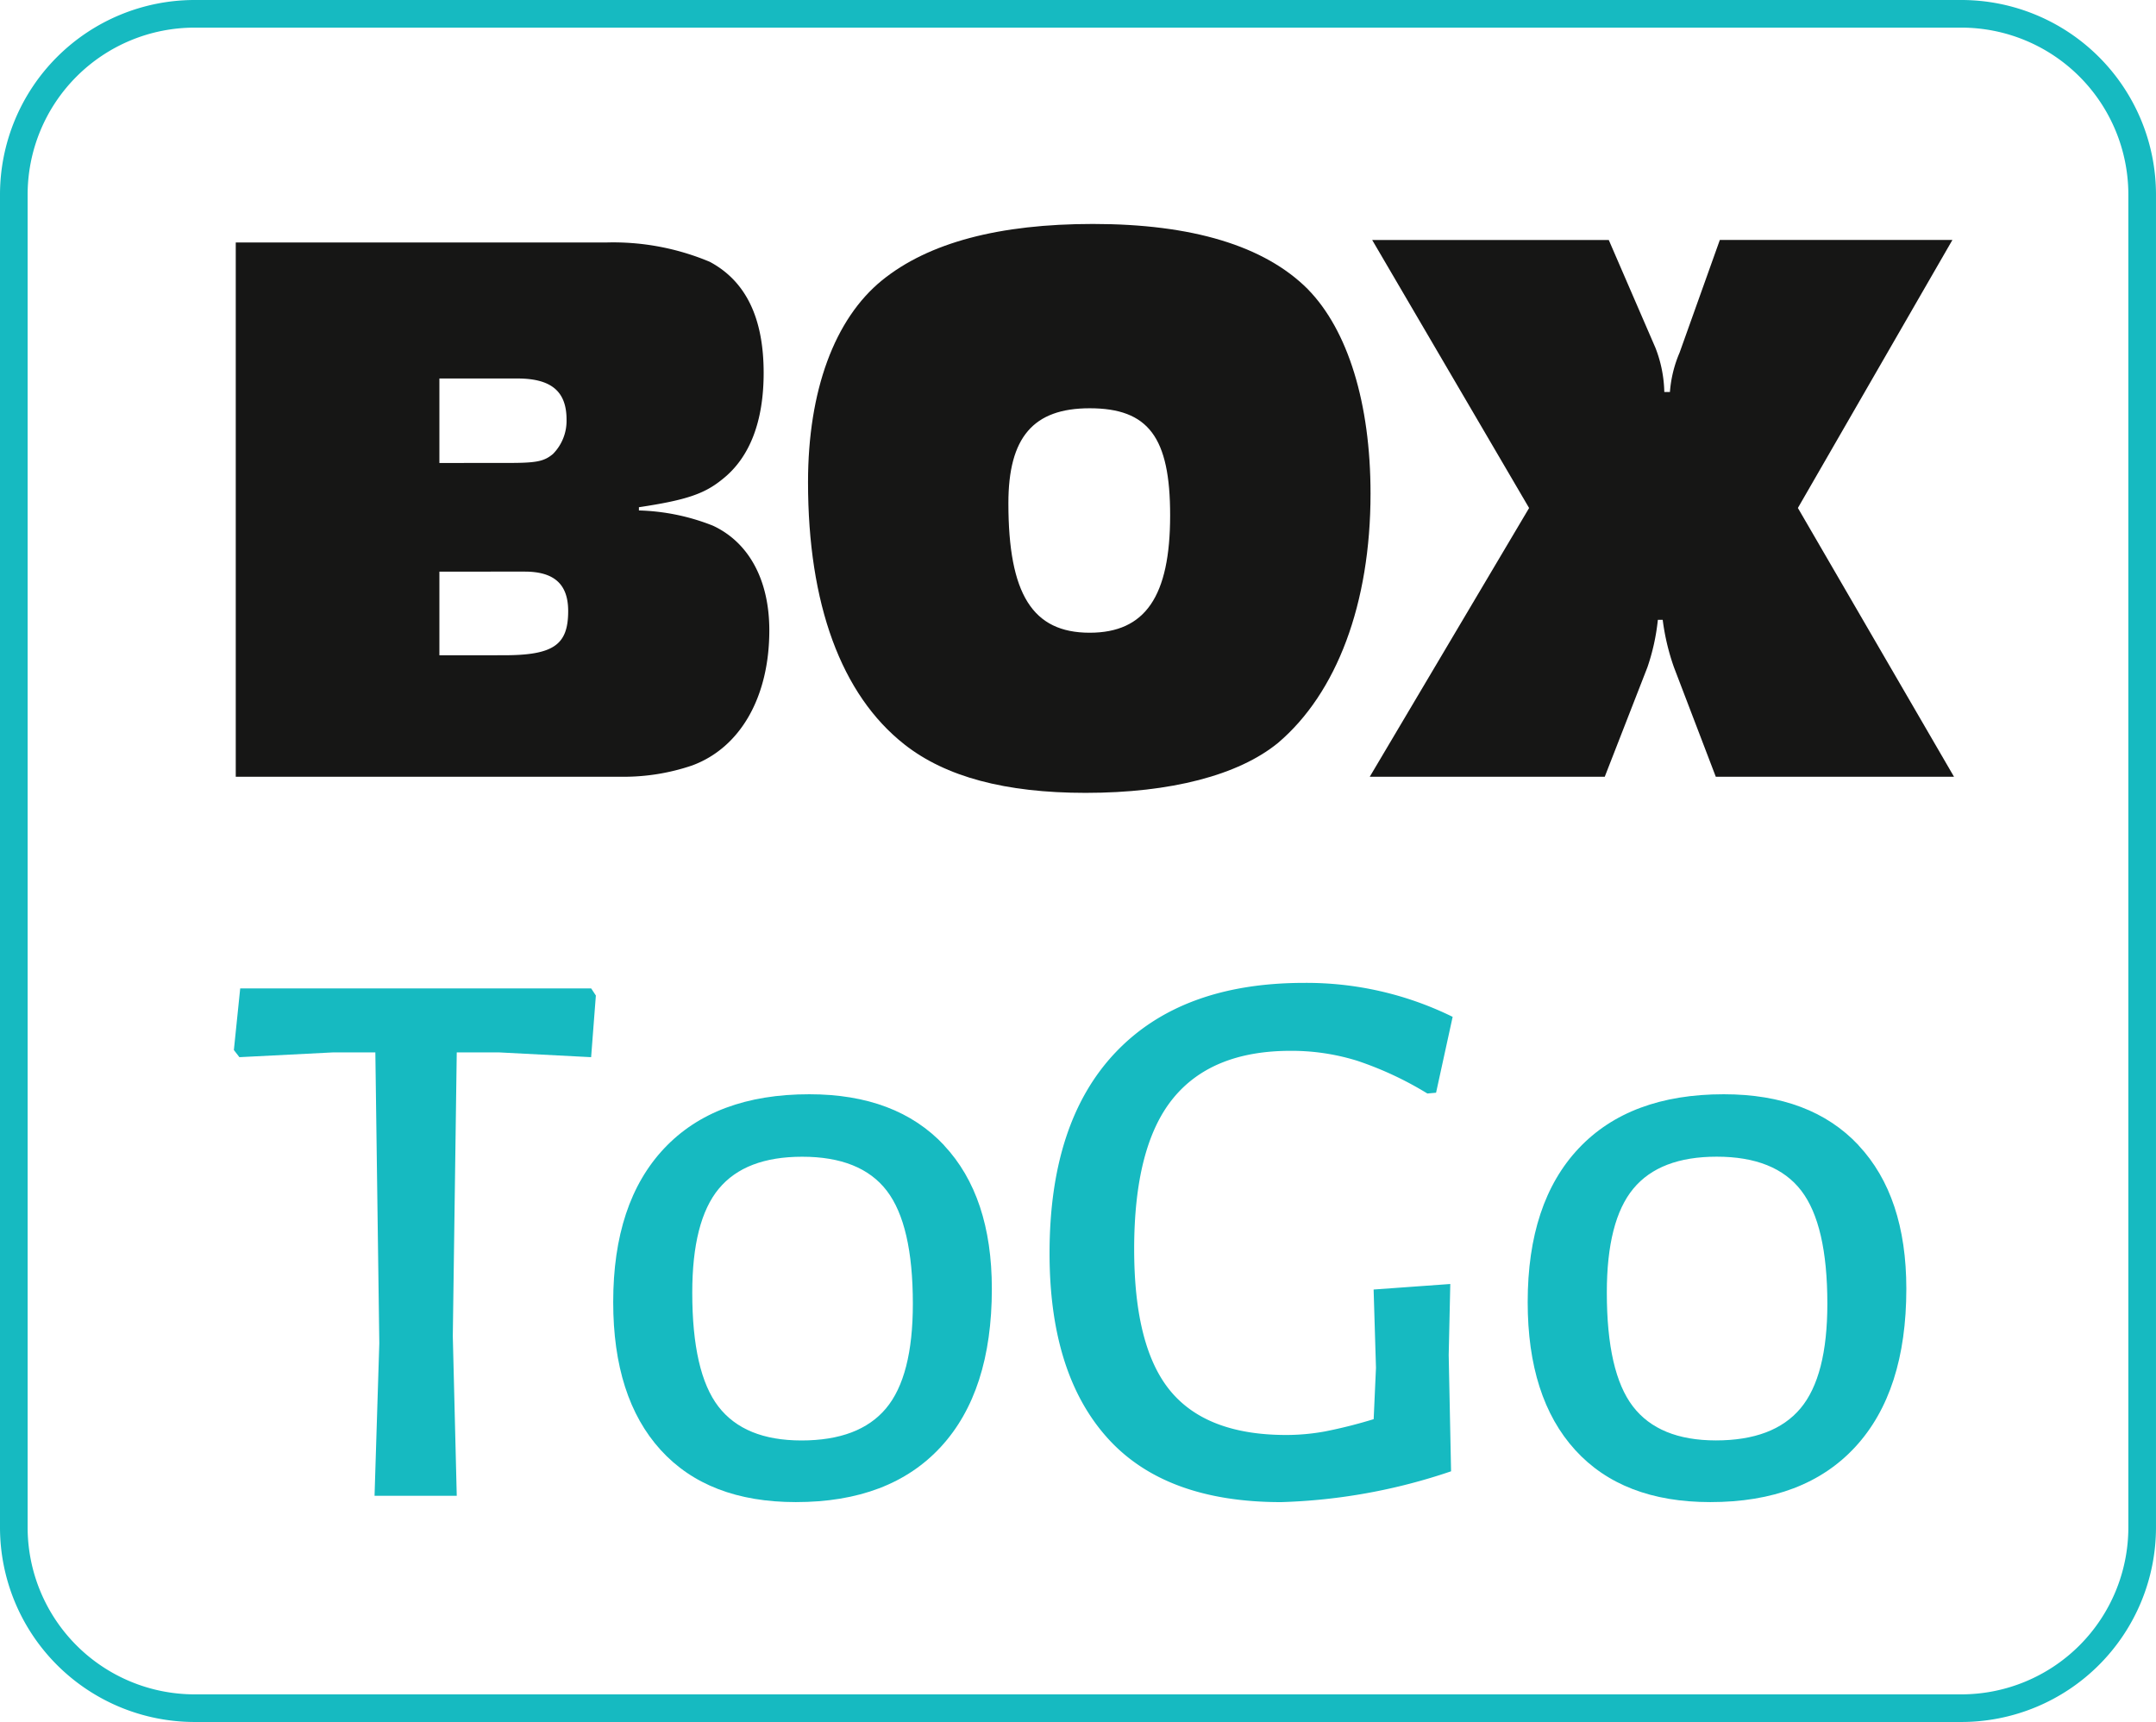 <svg xmlns="http://www.w3.org/2000/svg" xmlns:xlink="http://www.w3.org/1999/xlink" width="156.034" height="124.639" viewBox="0 0 156.034 124.639">
  <defs>
    <clipPath id="clip-path">
      <rect id="Rectangle_99" data-name="Rectangle 99" width="156.034" height="124.639" transform="translate(0 0)" fill="none"/>
    </clipPath>
  </defs>
  <g id="Groupe_322" data-name="Groupe 322" transform="translate(0 0)">
    <g id="Groupe_de_masques_321" data-name="Groupe de masques 321" clip-path="url(#clip-path)">
      <path id="Tracé_116" data-name="Tracé 116" d="M141.959,124.639H14.074A14.09,14.09,0,0,1,0,110.564V14.075A14.09,14.09,0,0,1,14.074,0H141.959a14.09,14.09,0,0,1,14.074,14.075v96.489a14.09,14.09,0,0,1-14.074,14.075M14.074,2A12.088,12.088,0,0,0,2,14.075v96.489a12.087,12.087,0,0,0,12.074,12.075H141.959a12.088,12.088,0,0,0,12.074-12.075V14.075A12.089,12.089,0,0,0,141.959,2Z" fill="#16bac1"/>
      <path id="Tracé_117" data-name="Tracé 117" d="M43.911,17.55a18.045,18.045,0,0,1,7.456,1.4c2.62,1.4,3.9,4.077,3.9,8.037,0,3.495-.991,6.116-2.97,7.688-1.282,1.049-2.563,1.515-6.057,2.038v.234A15.59,15.59,0,0,1,51.6,38.051c2.622,1.224,4.077,3.961,4.077,7.571,0,4.835-2.1,8.5-5.591,9.785a15.39,15.39,0,0,1-5.066.816H17.062V17.55Zm-7.1,15.958c2.038,0,2.562-.116,3.2-.641a3.411,3.411,0,0,0,.991-2.5c0-2.04-1.108-2.971-3.554-2.971H31.8v6.115Zm-.349,13.92c3.611,0,4.658-.757,4.658-3.2,0-1.922-.99-2.854-3.144-2.854H31.8v6.057Z" fill="#161615"/>
      <path id="Tracé_118" data-name="Tracé 118" d="M94.645,20.928c2.911,2.97,4.543,8.27,4.543,14.794,0,7.978-2.446,14.443-6.7,18.054-2.854,2.331-7.746,3.612-13.92,3.612-5.824,0-10.134-1.165-13.1-3.495-4.6-3.611-6.99-10.193-6.99-18.987,0-6.639,1.922-11.824,5.358-14.619,3.379-2.737,8.5-4.077,15.26-4.077,7.164,0,12.406,1.572,15.552,4.718M72.979,36.42c0,6.582,1.746,9.377,5.881,9.377,4.019,0,5.825-2.62,5.825-8.5,0-5.649-1.573-7.746-5.825-7.746-4.077,0-5.881,2.1-5.881,6.872" fill="#161615"/>
      <path id="Tracé_119" data-name="Tracé 119" d="M141.416,56.223h-17.24L121.148,48.3a16.562,16.562,0,0,1-.815-3.436h-.35a15.51,15.51,0,0,1-.757,3.436l-3.087,7.921H99.132L110.664,36.77l-11.357-19.4H116.43l3.378,7.805a9.33,9.33,0,0,1,.641,3.2h.407a8.9,8.9,0,0,1,.7-2.854l2.912-8.154H141.3l-11.183,19.4Z" fill="#161615"/>
      <path id="Tracé_120" data-name="Tracé 120" d="M43.124,72.057l-.343,4.462-6.636-.344H33.056L32.77,96.711l.286,11.555H27.107l.344-11.04-.286-21.051H24.076l-6.75.344-.4-.516.458-4.461h25.4Z" fill="#16bac1"/>
      <path id="Tracé_121" data-name="Tracé 121" d="M68.322,82.9q3.459,3.69,3.46,10.382,0,7.437-3.689,11.441t-10.5,4q-6.35,0-9.782-3.776t-3.432-10.7q0-7.208,3.69-11.126t10.5-3.918q6.292,0,9.754,3.689m-16.3,3.146Q50.1,88.359,50.1,93.564q0,5.779,1.888,8.238T58,104.262q4.174,0,6.12-2.318t1.945-7.579q0-5.718-1.888-8.179t-6.12-2.46q-4.119,0-6.035,2.316" fill="#16bac1"/>
      <path id="Tracé_122" data-name="Tracé 122" d="M105.131,73.6l-1.2,5.492-.63.057a24.67,24.67,0,0,0-5.09-2.374,16.015,16.015,0,0,0-4.806-.715q-5.721,0-8.523,3.461t-2.8,10.9q0,7.1,2.632,10.269t8.351,3.175a15.62,15.62,0,0,0,2.832-.258,35.034,35.034,0,0,0,3.518-.887L99.582,99l-.171-5.663,5.549-.4-.115,5.148.172,8.409a41.948,41.948,0,0,1-12.3,2.231q-8.409,0-12.585-4.662T75.958,90.705q0-9.5,4.776-14.53t13.643-5.033A23.951,23.951,0,0,1,105.131,73.6" fill="#16bac1"/>
      <path id="Tracé_123" data-name="Tracé 123" d="M134.505,82.9q3.459,3.69,3.46,10.382,0,7.437-3.689,11.441t-10.5,4q-6.35,0-9.782-3.776t-3.432-10.7q0-7.208,3.69-11.126t10.5-3.918q6.292,0,9.754,3.689m-16.3,3.146q-1.917,2.317-1.917,7.522,0,5.779,1.888,8.238t6.007,2.46q4.174,0,6.12-2.318t1.945-7.579q0-5.718-1.888-8.179t-6.12-2.46q-4.119,0-6.035,2.316" fill="#16bac1"/>
    </g>
  </g>
</svg>
